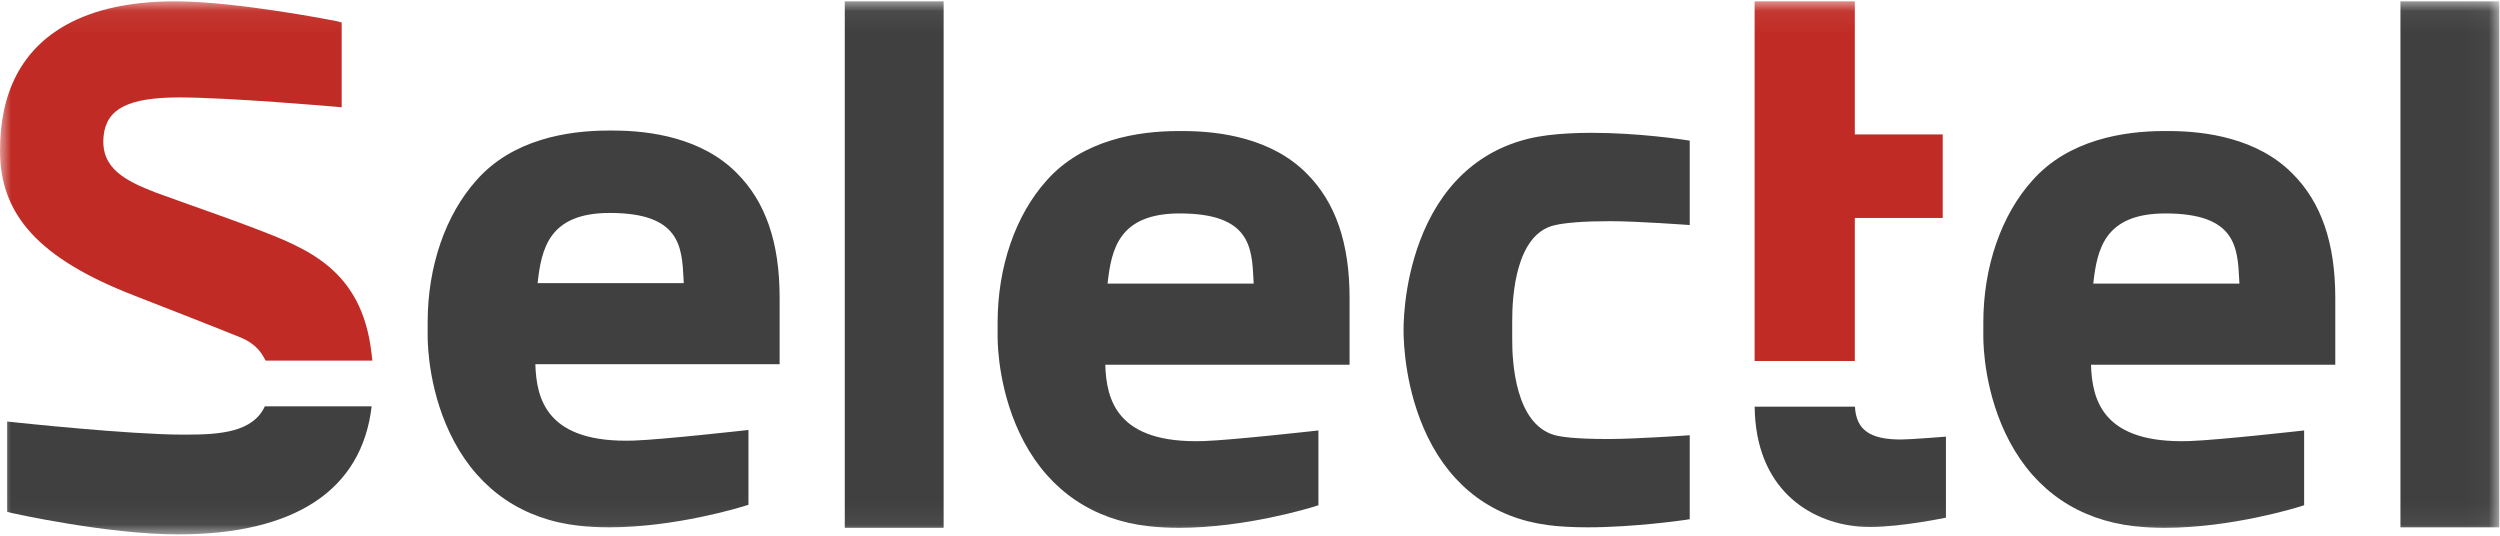 <svg width="112" height="24" viewBox="0 0 112 24" xmlns="http://www.w3.org/2000/svg" xmlns:xlink="http://www.w3.org/1999/xlink"><title>selectel_logo_web</title><defs><path id="a" d="M0 0.059L111.969 0.059 111.969 23.941 0 23.941z"/></defs><g fill="none" fill-rule="evenodd"><path d="M71.31,5.95 C70.582,5.95 69.917,5.987 69.333,6.059 C66.918,6.356 65.06,7.714 63.96,9.984 C62.957,12.054 62.879,14.186 62.879,14.79 C62.879,15.391 62.957,17.512 63.962,19.577 C65.062,21.837 66.919,23.201 69.33,23.522 C69.84,23.59 70.446,23.624 71.13,23.624 C73.221,23.624 75.431,23.301 75.452,23.298 L75.7,23.261 L75.7,19.499 C75.7,19.499 73.279,19.668 72.062,19.668 C70.55,19.668 69.898,19.568 69.616,19.484 C67.912,18.975 67.741,16.306 67.747,15.184 C67.748,15.05 67.748,14.531 67.747,14.398 C67.741,13.248 67.911,10.526 69.605,10.1 C70.1,9.975 70.976,9.909 72.138,9.909 C73.351,9.909 75.7,10.082 75.7,10.082 L75.7,6.302 L75.455,6.264 C75.435,6.261 73.426,5.95 71.31,5.95" fill="#404041"/><mask id="b" fill="#fff"><use xlink:href="#a"/></mask><path fill="#404041" mask="url(#b)" d="M107.54 23.624L111.969 23.624 111.969.059 107.54.059zM30.632 12.683L24.085 12.683C24.255 11.154 24.583 9.54 27.316 9.54 30.479 9.54 30.552 11.056 30.624 12.522 30.626 12.576 30.629 12.63 30.632 12.683M27.47 5.849L27.254 5.849C25.455 5.849 22.971 6.233 21.355 8.064 19.959 9.614 19.159 11.934 19.159 14.43L19.159 15.067C19.159 15.483 19.216 17.666 20.344 19.777 21.514 21.969 23.445 23.274 25.928 23.552 26.355 23.6 26.815 23.624 27.294 23.624 30.271 23.624 33.203 22.716 33.326 22.678L33.531 22.613 33.531 19.262C33.531 19.262 29.666 19.697 28.39 19.738 24.49 19.864 24.031 17.879 23.984 16.317L34.927 16.317 34.927 13.324C34.927 10.863 34.299 9.041 33.008 7.753 31.453 6.179 29.139 5.849 27.47 5.849M56.165 12.705L49.619 12.705C49.788 11.176 50.117 9.562 52.85 9.562 56.012 9.562 56.086 11.078 56.157 12.544 56.16 12.598 56.162 12.652 56.165 12.705M53.004 5.871L52.788 5.871C50.989 5.871 48.505 6.256 46.888 8.086 45.493 9.637 44.693 11.956 44.693 14.452L44.693 15.089C44.693 15.505 44.75 17.688 45.877 19.799 47.048 21.991 48.979 23.296 51.461 23.574 51.888 23.622 52.348 23.646 52.827 23.646 55.805 23.646 58.736 22.739 58.86 22.7L59.065 22.635 59.065 19.284C59.065 19.284 55.2 19.719 53.923 19.76 50.023 19.886 49.565 17.901 49.517 16.339L60.461 16.339 60.461 13.346C60.461 10.886 59.832 9.063 58.542 7.775 56.987 6.201 54.672 5.871 53.004 5.871M100.326 12.705L93.779 12.705C93.948 11.176 94.277 9.562 97.01 9.562 100.172 9.562 100.246 11.078 100.317 12.544 100.32 12.598 100.322 12.652 100.326 12.705M97.164 5.871L96.948 5.871C95.149 5.871 92.665 6.256 91.049 8.086 89.653 9.637 88.853 11.956 88.853 14.452L88.853 15.089C88.853 15.505 88.91 17.688 90.038 19.799 91.209 21.991 93.139 23.296 95.621 23.574 96.049 23.622 96.508 23.646 96.987 23.646 99.965 23.646 102.896 22.739 103.02 22.7L103.225 22.635 103.225 19.284C103.225 19.284 99.36 19.719 98.083 19.76 94.183 19.886 93.725 17.901 93.677 16.339L104.621 16.339 104.621 13.346C104.621 10.886 103.993 9.063 102.701 7.775 101.147 6.201 98.832 5.871 97.164 5.871M37.846 23.646L42.275 23.646 42.275.059 37.846.059z"/><g mask="url(#b)"><path d="M5.976,13.226 C7.095,13.662 10.146,14.854 10.816,15.135 C11.267,15.324 11.603,15.616 11.815,16.002 L11.899,16.154 L16.682,16.154 L16.642,15.809 C16.206,12.063 13.755,11.127 11.385,10.221 C10.59,9.917 9.171,9.411 8.135,9.043 C7.561,8.838 7.107,8.676 6.989,8.631 C5.619,8.1 4.496,7.543 4.641,6.098 C4.763,4.874 5.74,4.372 8.013,4.364 C10.309,4.369 14.949,4.774 14.996,4.778 L15.308,4.806 L15.308,1.008 L15.091,0.949 C15.059,0.94 10.673,0.077 7.953,0.06 L7.84,0.059 C5.863,0.059 4.224,0.414 2.966,1.114 C0.998,2.209 2.29130801e-05,4.106 2.29130801e-05,6.749 C2.29130801e-05,9.657 1.787,11.593 5.976,13.226" fill="#C02C25"/><path d="M11.864,18.205 C11.333,19.361 9.854,19.471 8.363,19.471 L8.184,19.471 C5.805,19.471 0.691,18.924 0.639,18.918 L0.321,18.884 L0.321,22.929 L0.539,22.986 C0.576,22.996 4.842,23.941 7.962,23.941 C13.213,23.941 16.209,21.959 16.65,18.205 L11.864,18.205 Z" fill="#404041"/></g><path fill="#C02C25" mask="url(#b)" d="M83.096 9.765L87.034 9.765 87.034 6.022 83.096 6.022 83.096 0.059 78.607 0.059 78.607 16.172 83.096 16.172z"/><path d="M85.164,19.69 C83.769,19.69 83.159,19.26 83.101,18.218 L78.609,18.218 C78.647,21.872 81.027,23.389 83.257,23.587 C83.419,23.601 83.599,23.609 83.793,23.609 C85.164,23.609 87.178,23.192 87.178,23.192 L87.178,19.562 C87.178,19.562 85.57,19.69 85.164,19.69" fill="#404041" mask="url(#b)"/></g></svg>
